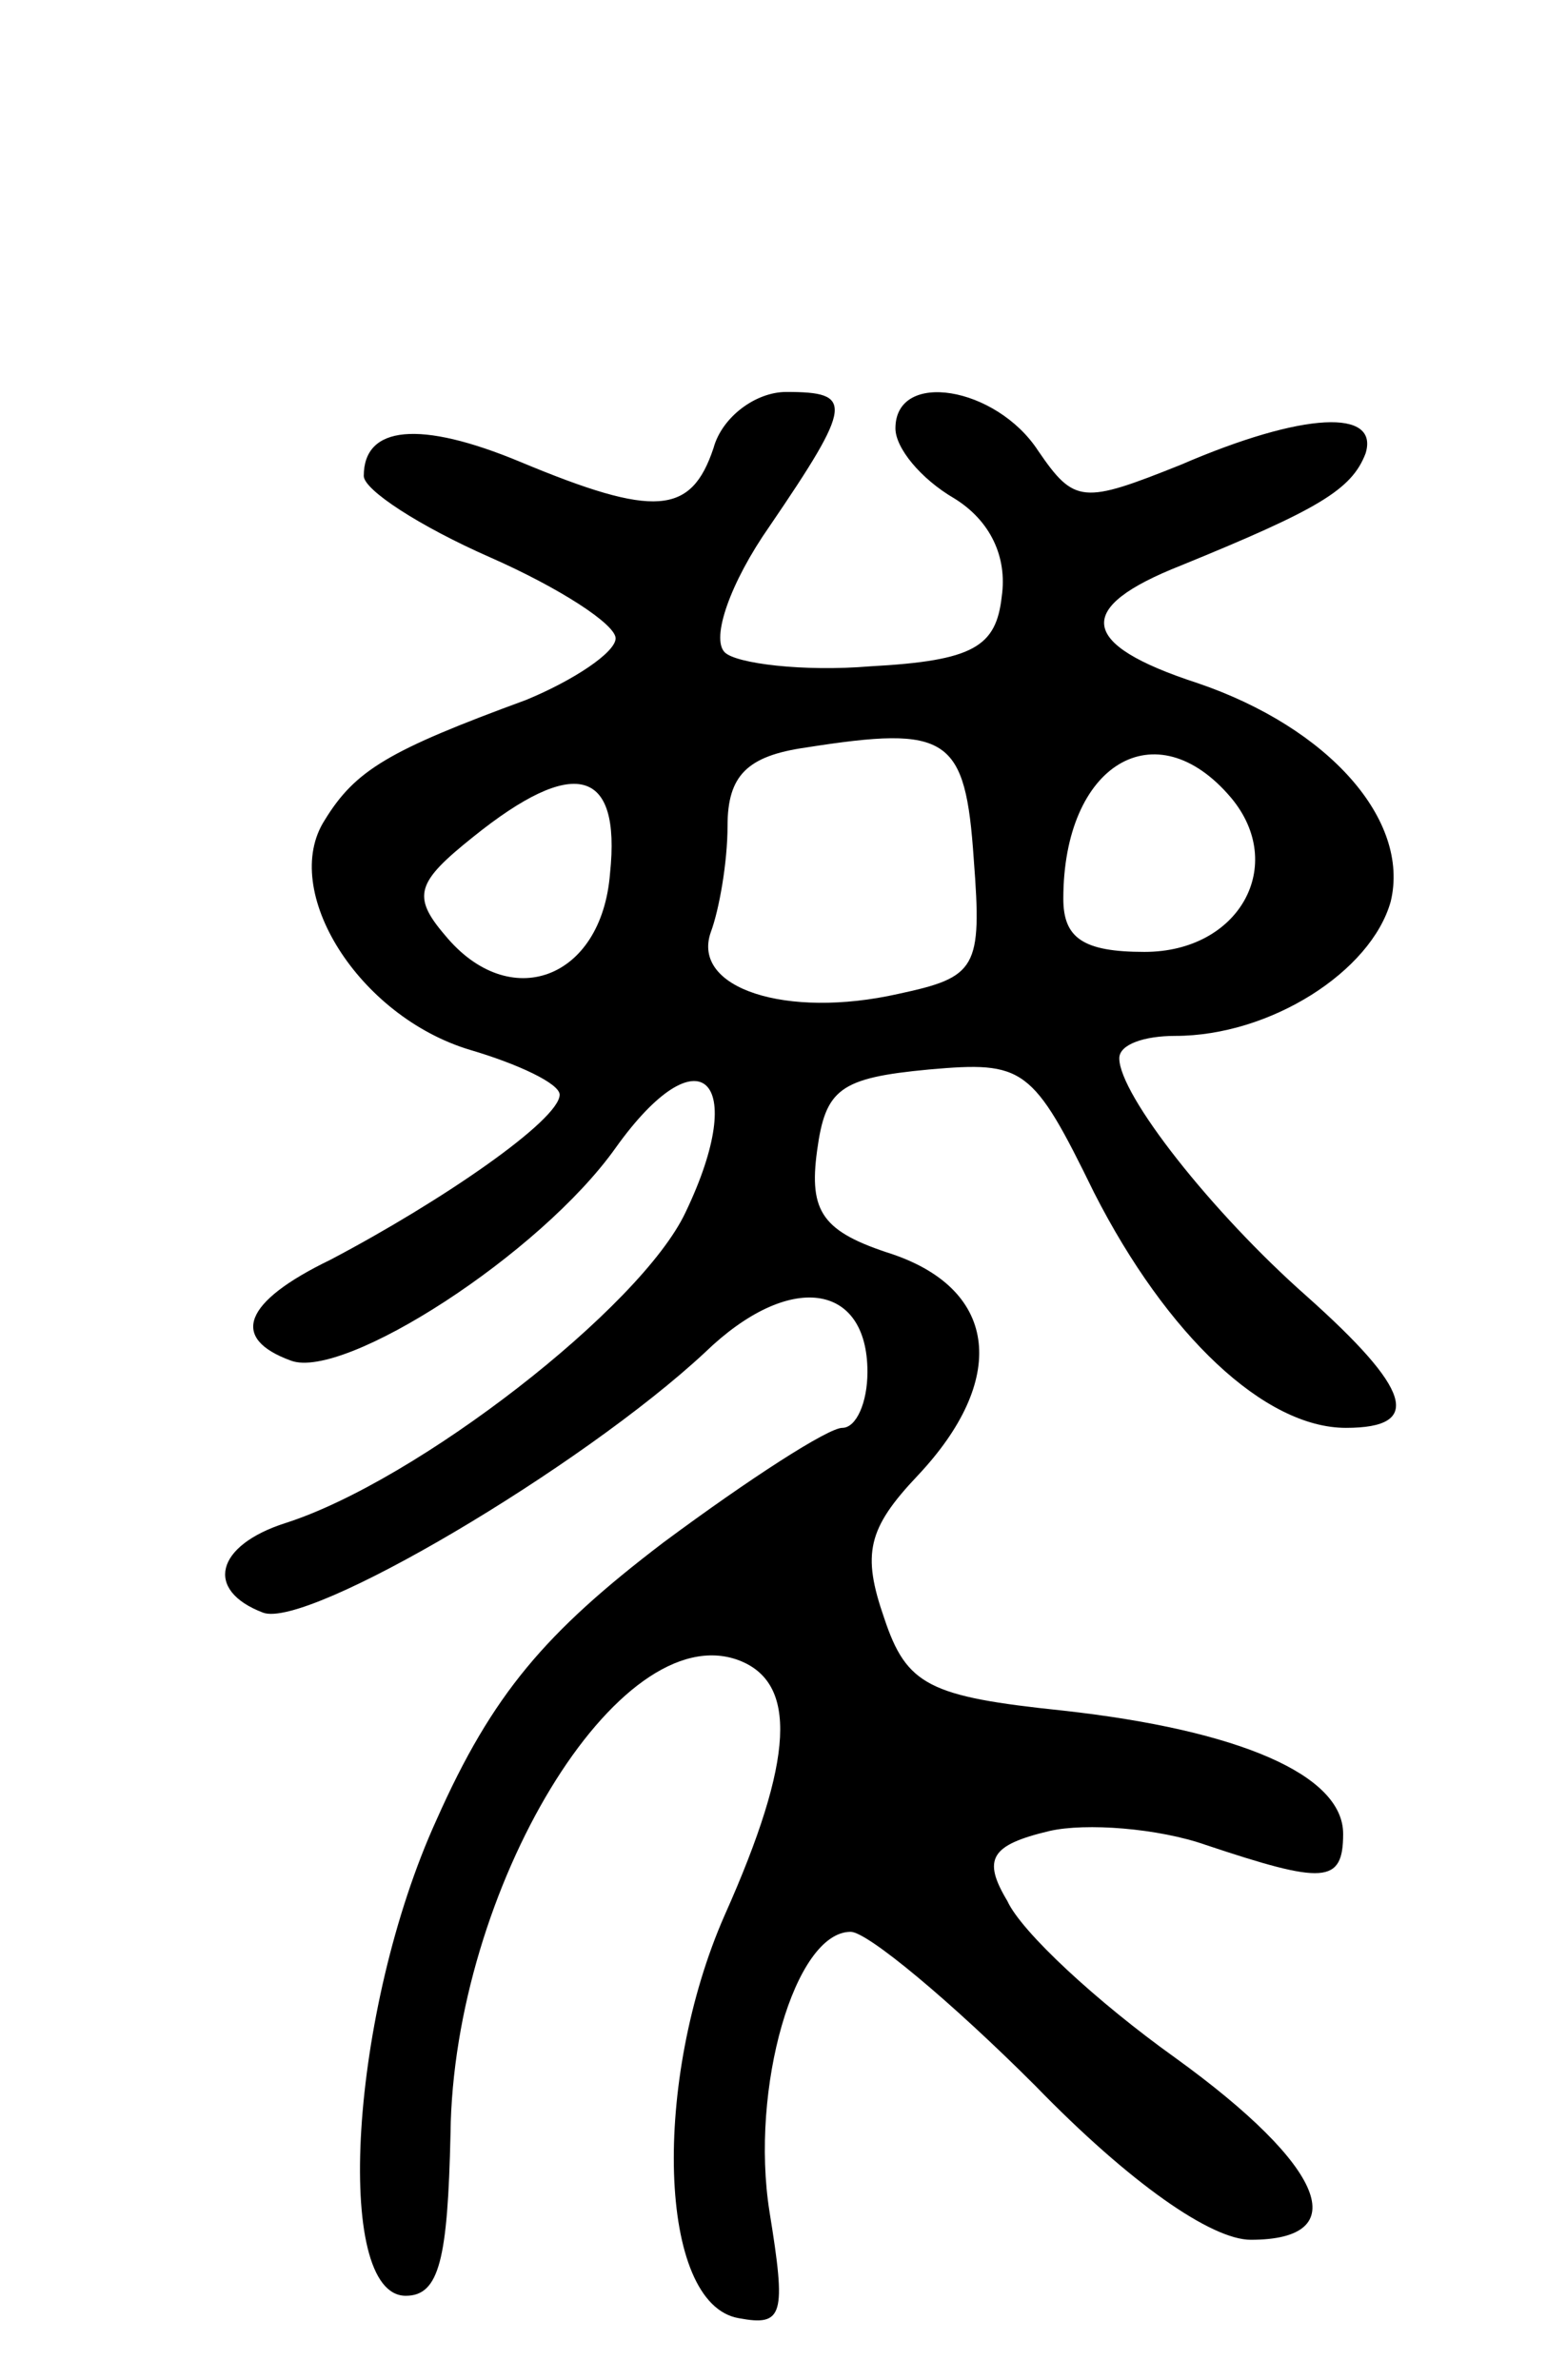 <svg version="1.0" xmlns="http://www.w3.org/2000/svg"
 width="56pt" height="85pt" viewBox="0 0 56 85"
 preserveAspectRatio="xMidYMid meet">
<g transform="translate(0,85) scale(0.1,-0.1)"
fill="#000000" stroke="none">
<path d="M255 690 c-8 -24 -21 -25 -69 -5 -36 15 -56 13 -56 -5 0 -5 20 -18
45 -29 25 -11 45 -24 45 -29 0 -5 -15 -15 -32 -22 -49 -18 -61 -25 -72 -43
-16 -25 12 -70 52 -82 17 -5 32 -12 32 -16 0 -9 -42 -38 -82 -59 -31 -15 -36
-28 -14 -36 19 -7 89 38 116 76 30 42 48 25 25 -23 -16 -34 -96 -96 -143 -111
-25 -8 -29 -24 -8 -32 16 -6 114 52 158 93 30 29 58 25 58 -7 0 -11 -4 -20 -9
-20 -5 0 -33 -18 -64 -41 -42 -32 -61 -54 -81 -99 -31 -68 -37 -170 -11 -170
12 0 15 13 16 58 1 87 60 185 103 169 21 -8 20 -35 -5 -91 -26 -59 -24 -139 5
-144 16 -3 17 1 11 38 -7 44 9 100 29 100 6 0 36 -25 66 -55 34 -35 63 -55 77
-55 37 0 27 26 -27 65 -28 20 -55 45 -60 56 -9 15 -6 20 15 25 13 3 39 1 56
-5 42 -14 49 -14 49 4 0 21 -37 37 -100 44 -48 5 -56 9 -64 33 -8 23 -6 32 12
51 32 34 29 66 -9 79 -25 8 -30 15 -27 37 3 22 8 26 40 29 34 3 37 1 59 -44
26 -51 61 -84 90 -84 28 0 23 14 -14 47 -34 30 -67 72 -67 85 0 5 9 8 20 8 34
0 70 23 77 48 7 29 -22 62 -69 78 -43 14 -44 27 -6 42 49 20 61 27 66 40 5 16
-22 15 -66 -4 -35 -14 -38 -14 -51 5 -15 23 -51 29 -51 8 0 -7 9 -18 21 -25
13 -8 19 -21 17 -35 -2 -18 -10 -23 -47 -25 -24 -2 -48 1 -52 5 -5 5 2 25 16
45 30 44 30 48 6 48 -11 0 -23 -9 -26 -20z m93 -147 c3 -39 1 -42 -27 -48 -40
-9 -74 2 -67 22 3 8 6 25 6 38 0 18 7 25 28 28 51 8 57 4 60 -40z m92 22 c20
-24 3 -55 -31 -55 -22 0 -29 5 -29 19 0 48 33 68 60 36z m-222 -27 c-3 -38
-36 -50 -59 -22 -12 14 -10 19 10 35 36 29 53 25 49 -13z"/>
</g>
</svg>
